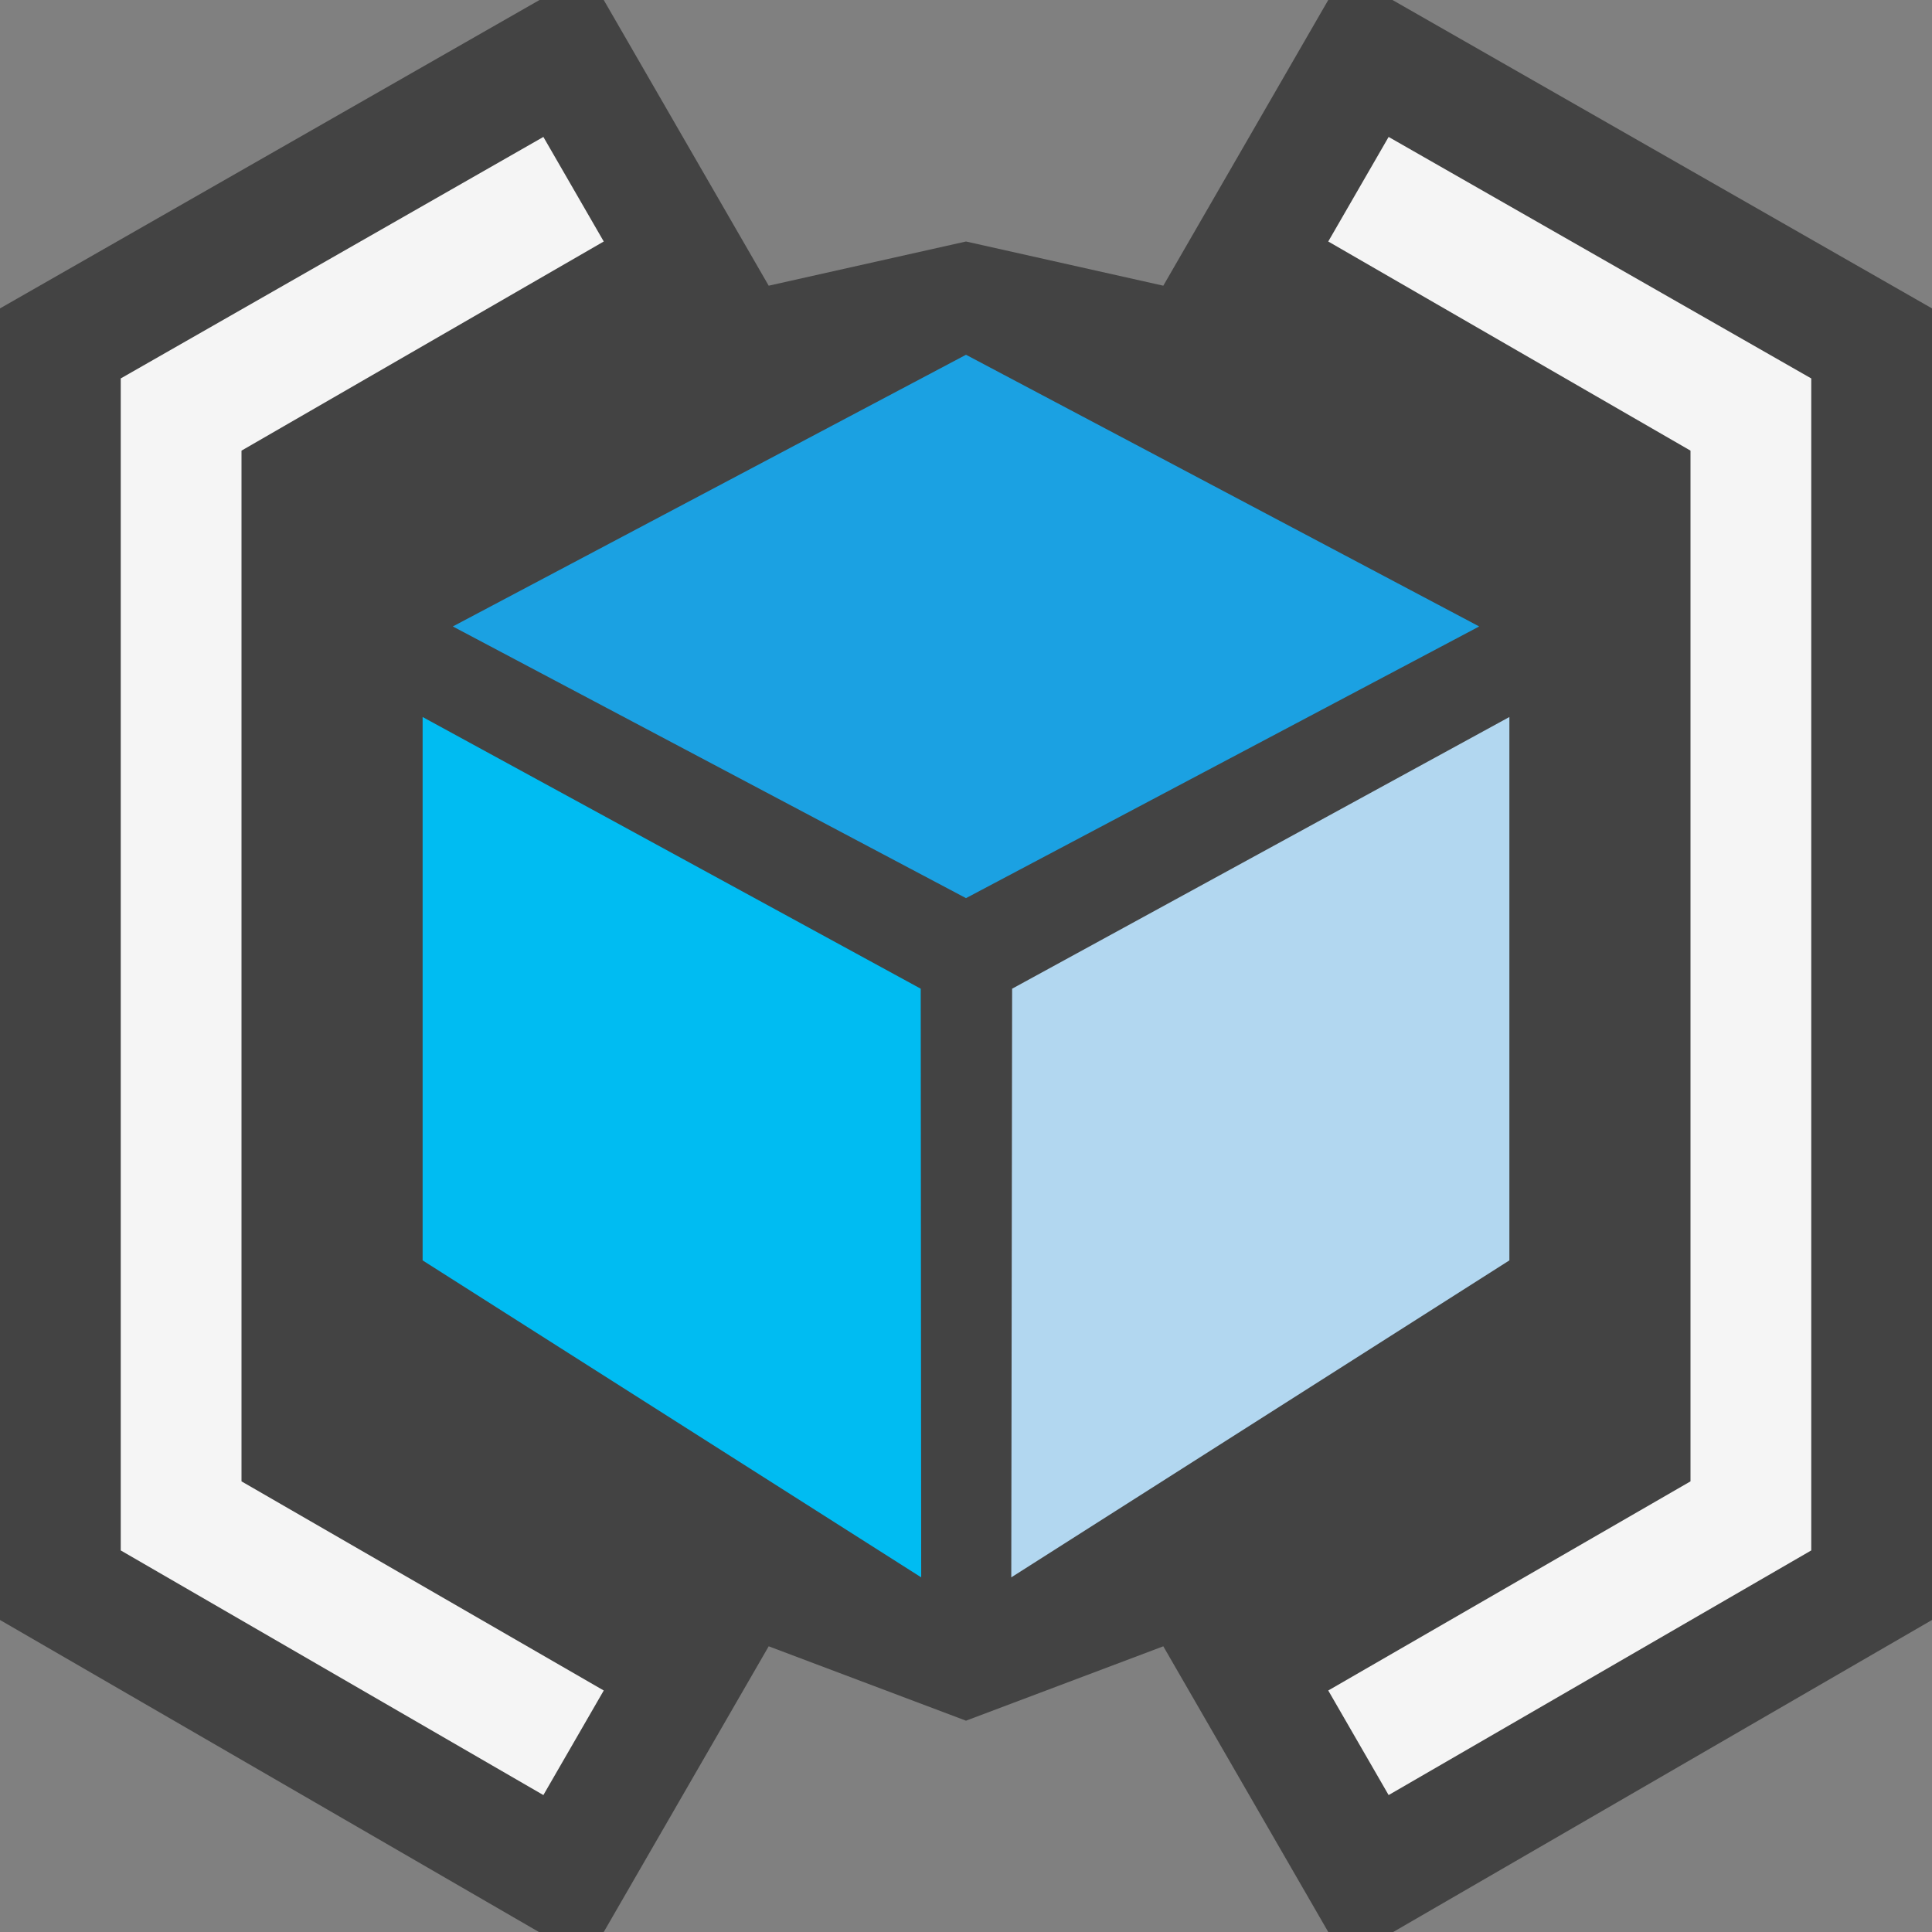 <svg xmlns="http://www.w3.org/2000/svg" viewBox="0 0 16 16"><rect x="0" y="0" width="16" height="16" fill="#808080" stroke="none"/><style>.icon-canvas-transparent{opacity:0;fill:#434343}.icon-vs-out{fill:#434343}.icon-vs-bg{fill:#f5f5f5}.icon-vs-blue{fill:#1ba1e2}.icon-f12-information{fill:#00bcf2}.icon-f12-pressed-bg{fill:#b2d7f0}</style><path class="icon-canvas-transparent" d="M16 16H0V0h16v16z" id="canvas"/><path class="icon-vs-out" d="M5 16l1.366-2.366L8 14.25l1.634-.616L11 16h.538L16 13.416V2.554L11.532 0H11L9.634 2.366 8 2l-1.634.366L5 0h-.532L0 2.554v10.862L4.463 16z" id="outline"/><g id="iconBg"><path class="icon-vs-bg" d="M2 12.268L5 14l-.5.866L1 12.84V3.134l3.5-2L5 2 2 3.732v8.536zm12 0L11 14l.5.866L15 12.84V3.134l-3.5-2L11 2l3 1.732v8.536z"/><path class="icon-vs-blue" d="M12.25 5.188L8 7.438l-4.25-2.25L8 2.938z"/><path class="icon-f12-information" d="M3.5 10.438l4.129 2.625-.004-4.875L3.5 5.938z"/><path class="icon-f12-pressed-bg" d="M8.382 8.188l-.007 4.875 4.125-2.625v-4.5z"/></g></svg>